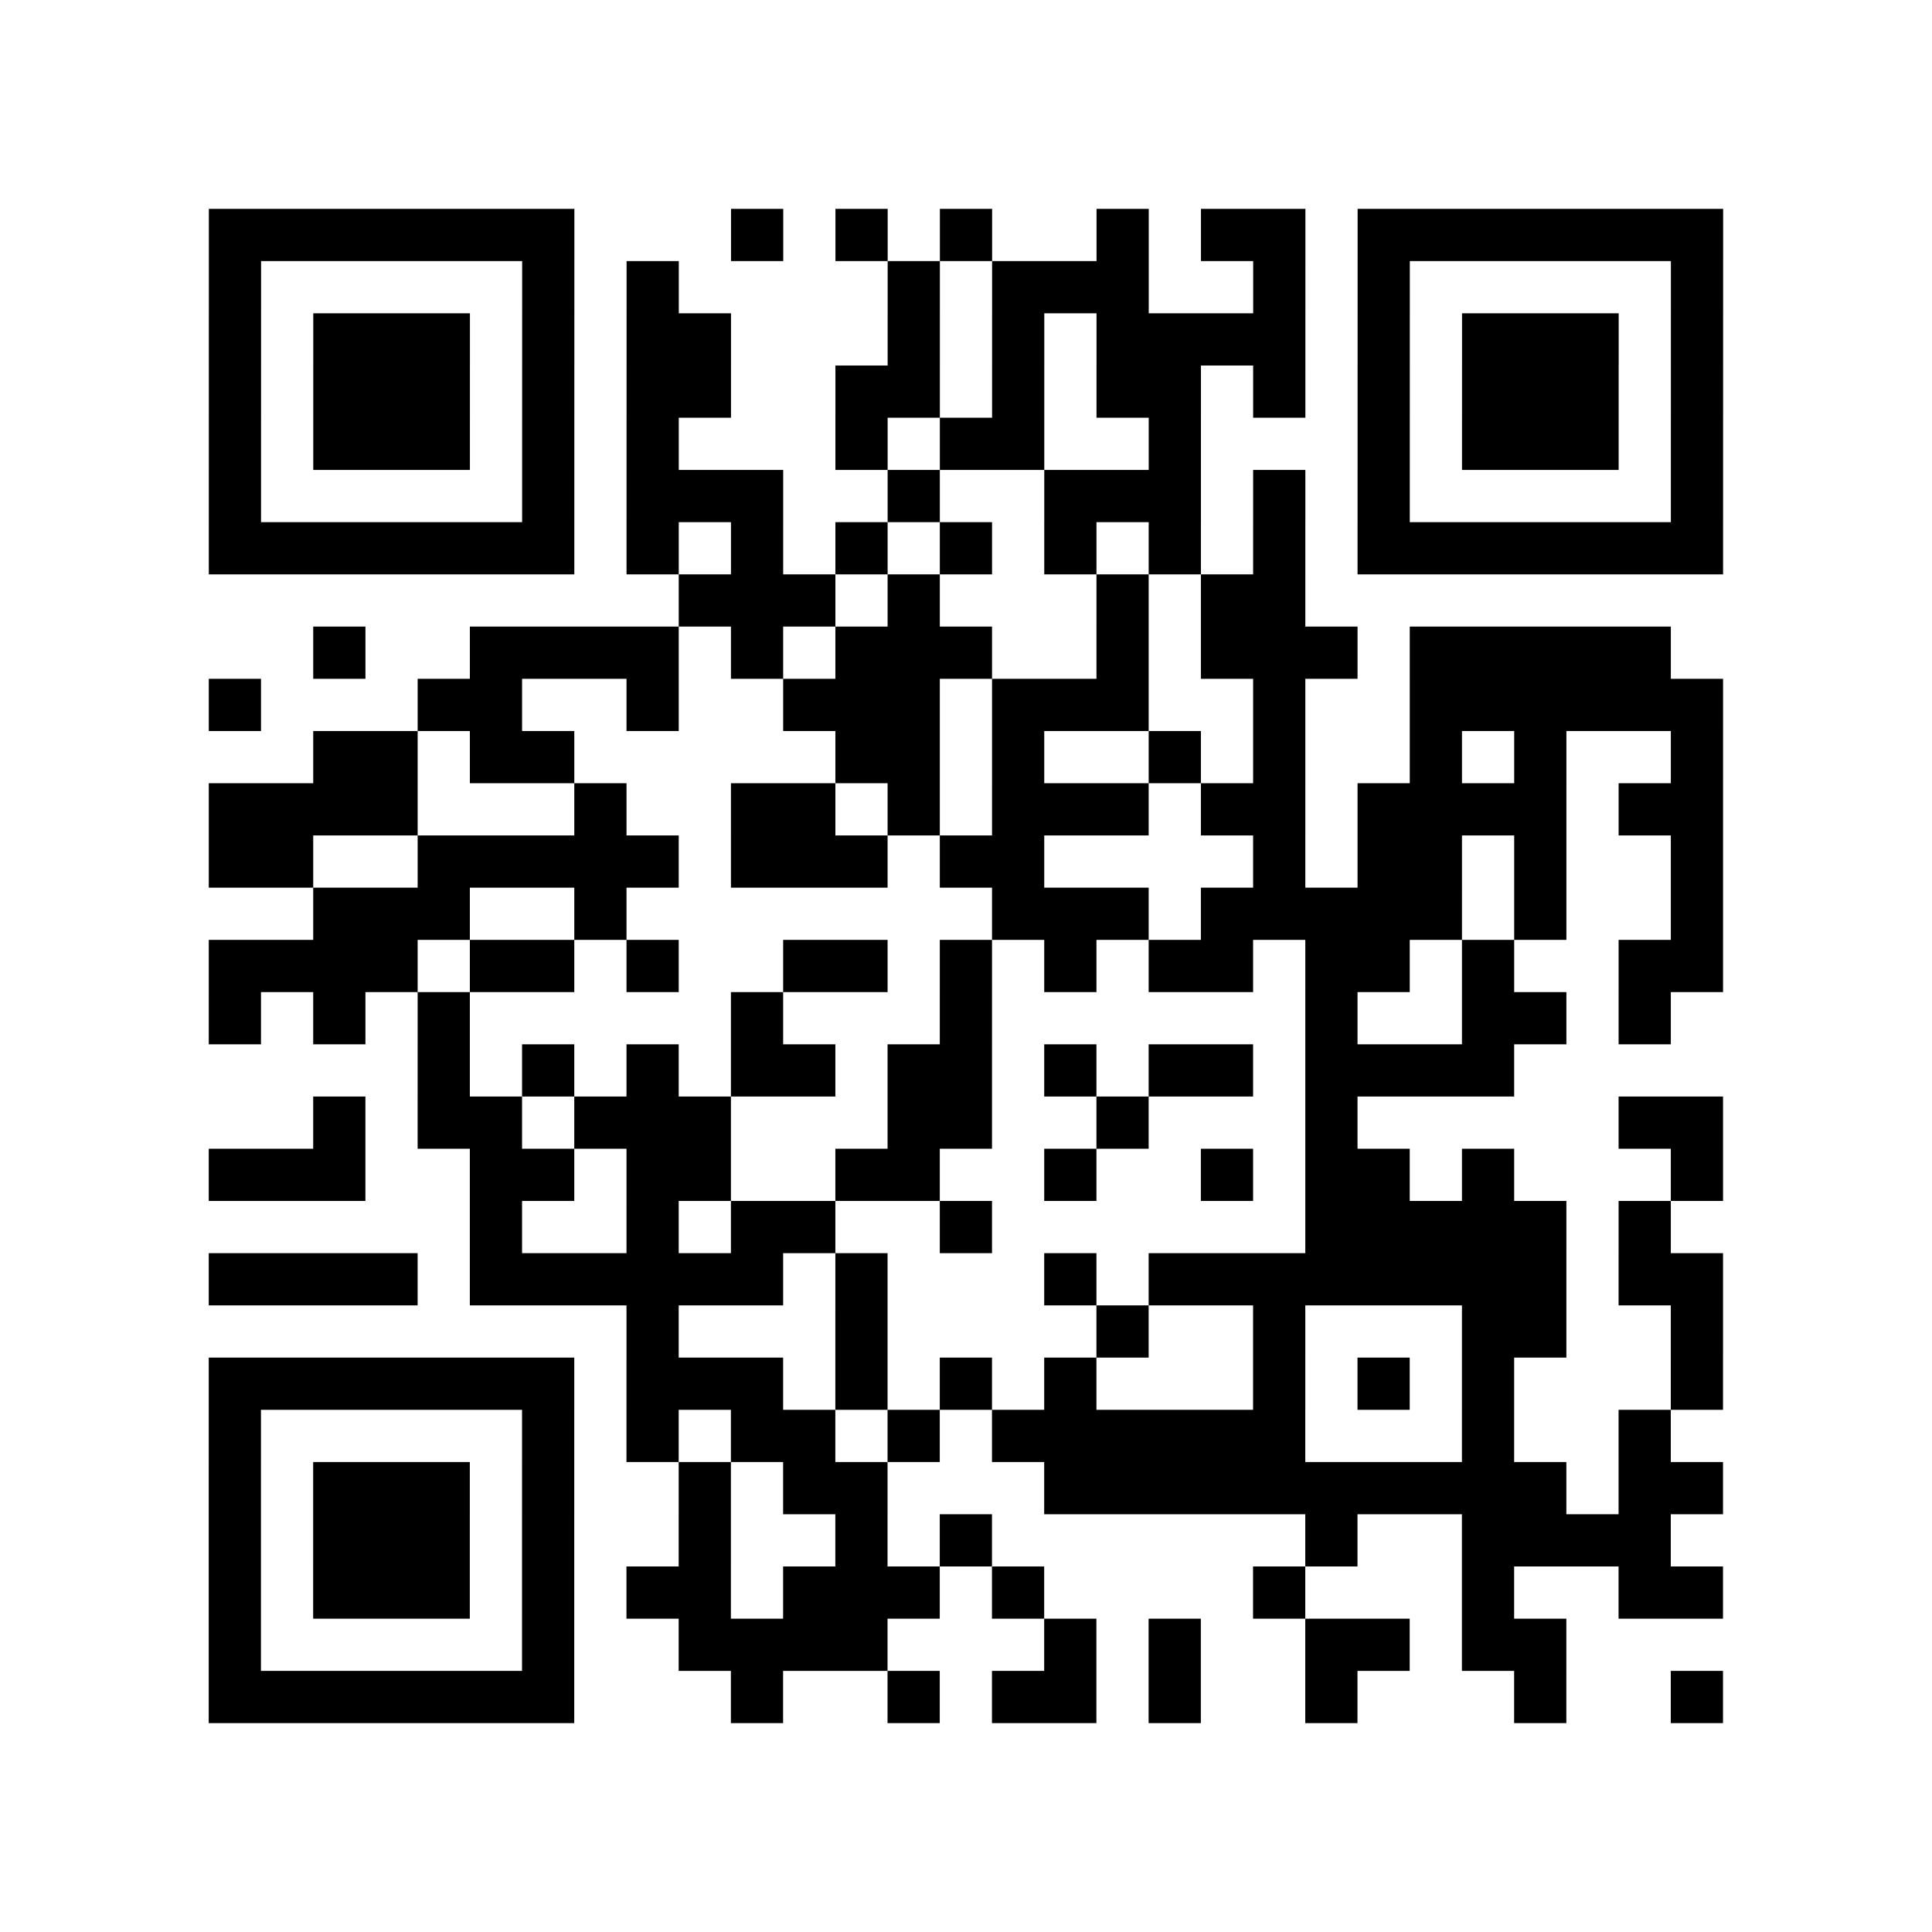 <?xml version="1.0" encoding="UTF-8"?>
<svg xmlns="http://www.w3.org/2000/svg" height="296" width="296" class="pyqrcode"><path transform="scale(8)" stroke="#000" class="pyqrline" d="M4 4.5h7m3 0h1m1 0h1m1 0h1m2 0h1m1 0h2m1 0h7m-29 1h1m5 0h1m1 0h1m4 0h1m1 0h3m2 0h1m1 0h1m5 0h1m-29 1h1m1 0h3m1 0h1m1 0h2m3 0h1m1 0h1m1 0h4m1 0h1m1 0h3m1 0h1m-29 1h1m1 0h3m1 0h1m1 0h2m2 0h2m1 0h1m1 0h2m1 0h1m1 0h1m1 0h3m1 0h1m-29 1h1m1 0h3m1 0h1m1 0h1m3 0h1m1 0h2m2 0h1m3 0h1m1 0h3m1 0h1m-29 1h1m5 0h1m1 0h3m2 0h1m2 0h3m1 0h1m1 0h1m5 0h1m-29 1h7m1 0h1m1 0h1m1 0h1m1 0h1m1 0h1m1 0h1m1 0h1m1 0h7m-20 1h3m1 0h1m3 0h1m1 0h2m-19 1h1m2 0h4m1 0h1m1 0h3m2 0h1m1 0h3m1 0h5m-28 1h1m3 0h2m2 0h1m2 0h3m1 0h3m2 0h1m2 0h6m-27 1h2m1 0h2m5 0h2m1 0h1m2 0h1m1 0h1m2 0h1m1 0h1m2 0h1m-29 1h4m3 0h1m2 0h2m1 0h1m1 0h3m1 0h2m1 0h4m1 0h2m-29 1h2m2 0h5m1 0h3m1 0h2m4 0h1m1 0h2m1 0h1m2 0h1m-27 1h3m2 0h1m7 0h3m1 0h5m1 0h1m2 0h1m-29 1h4m1 0h2m1 0h1m2 0h2m1 0h1m1 0h1m1 0h2m1 0h2m1 0h1m2 0h2m-29 1h1m1 0h1m1 0h1m5 0h1m3 0h1m6 0h1m2 0h2m1 0h1m-24 1h1m1 0h1m1 0h1m1 0h2m1 0h2m1 0h1m1 0h2m1 0h4m-23 1h1m1 0h2m1 0h3m3 0h2m2 0h1m3 0h1m5 0h2m-29 1h3m2 0h2m1 0h2m2 0h2m2 0h1m2 0h1m1 0h2m1 0h1m3 0h1m-24 1h1m2 0h1m1 0h2m2 0h1m6 0h5m1 0h1m-28 1h4m1 0h6m1 0h1m3 0h1m1 0h8m1 0h2m-21 1h1m3 0h1m4 0h1m2 0h1m3 0h2m2 0h1m-29 1h7m1 0h3m1 0h1m1 0h1m1 0h1m3 0h1m1 0h1m1 0h1m3 0h1m-29 1h1m5 0h1m1 0h1m1 0h2m1 0h1m1 0h6m3 0h1m2 0h1m-28 1h1m1 0h3m1 0h1m2 0h1m1 0h2m3 0h10m1 0h2m-29 1h1m1 0h3m1 0h1m2 0h1m2 0h1m1 0h1m6 0h1m2 0h4m-28 1h1m1 0h3m1 0h1m1 0h2m1 0h3m1 0h1m4 0h1m3 0h1m2 0h2m-29 1h1m5 0h1m2 0h4m3 0h1m1 0h1m2 0h2m1 0h2m-26 1h7m3 0h1m2 0h1m1 0h2m1 0h1m2 0h1m3 0h1m2 0h1"/></svg>
